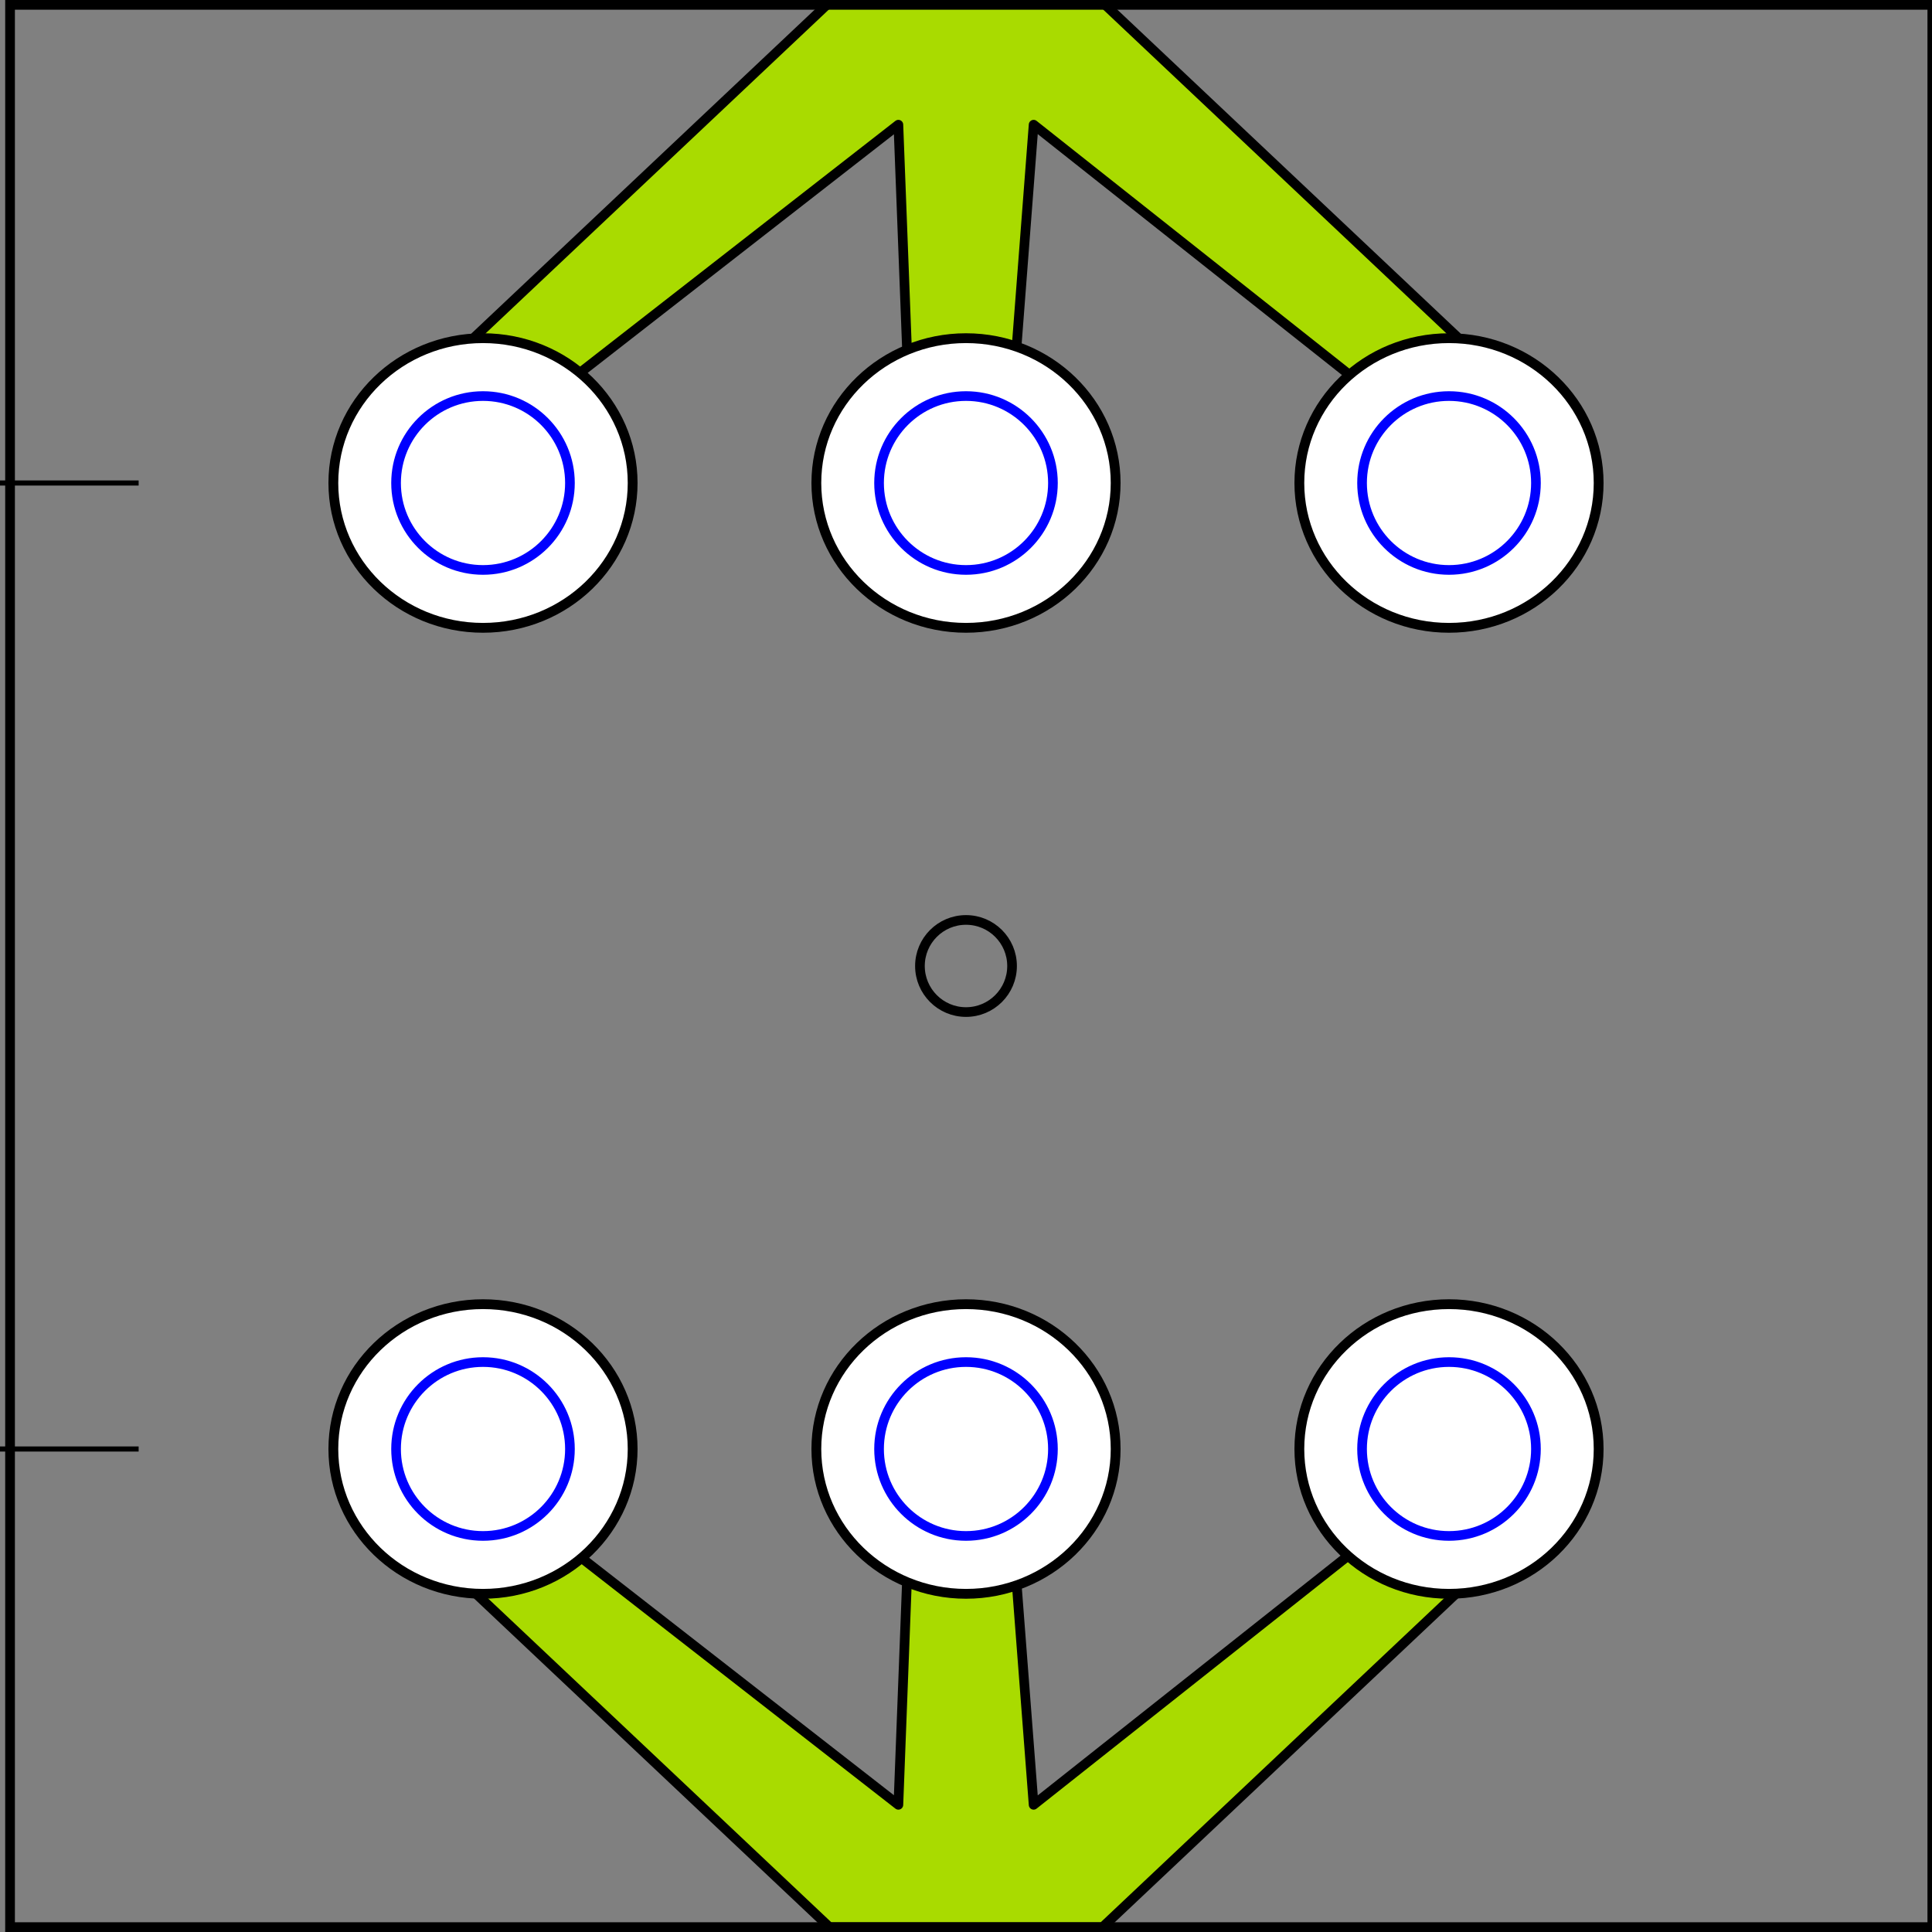 <?xml version="1.0" encoding="UTF-8" standalone="no"?>
<!-- Created with Inkscape (http://www.inkscape.org/) -->

<svg
   xmlns:dc="http://purl.org/dc/elements/1.1/"
   xmlns:cc="http://creativecommons.org/ns#"
   xmlns:rdf="http://www.w3.org/1999/02/22-rdf-syntax-ns#"
   xmlns:svg="http://www.w3.org/2000/svg"
   xmlns="http://www.w3.org/2000/svg"
   xmlns:xlink="http://www.w3.org/1999/xlink"
   xmlns:sodipodi="http://sodipodi.sourceforge.net/DTD/sodipodi-0.dtd"
   xmlns:inkscape="http://www.inkscape.org/namespaces/inkscape"
   width="100mm"
   height="100mm"
   viewBox="0 0 100 100"
   version="1.1"
   id="svg6360"
   inkscape:version="0.92.4 (5da689c313, 2019-01-14)"
   sodipodi:docname="Grid.svg">
  <rect x="0" y="0" width="100" height="100" fill="#808080" stroke="none"/>
  <defs
     id="defs6354" />
  <sodipodi:namedview
     id="base"
     pagecolor="#ffffff"
     bordercolor="#666666"
     borderopacity="1.0"
     inkscape:pageopacity="0.0"
     inkscape:pageshadow="2"
     inkscape:zoom="0.39756343"
     inkscape:cx="665.4607"
     inkscape:cy="-518.6293"
     inkscape:document-units="mm"
     inkscape:current-layer="layer1"
     showgrid="false"
     inkscape:measure-start="189.278,276.685"
     inkscape:measure-end="192.736,376.041"
     showguides="true"
     inkscape:guide-bbox="true"
     inkscape:snap-bbox="false"
     inkscape:snap-others="true"
     inkscape:snap-nodes="true"
     inkscape:snap-global="true"
     inkscape:window-width="1920"
     inkscape:window-height="1018"
     inkscape:window-x="-8"
     inkscape:window-y="-8"
     inkscape:window-maximized="1">
    <sodipodi:guide
       position="0,75"
       orientation="0,1"
       id="guide826"
       inkscape:locked="true"
       inkscape:label=""
       inkscape:color="rgb(0,0,255)" />
    <sodipodi:guide
       position="75,106"
       orientation="1,0"
       id="guide828"
       inkscape:locked="true"
       inkscape:label=""
       inkscape:color="rgb(0,0,255)" />
    <inkscape:grid
       type="xygrid"
       id="grid830" />
    <sodipodi:guide
       position="0,25"
       orientation="0,1"
       id="guide878"
       inkscape:locked="true"
       inkscape:label=""
       inkscape:color="rgb(0,0,255)" />
    <sodipodi:guide
       position="4.353,121.059"
       orientation="0,1"
       id="guide939"
       inkscape:locked="false" />
    <sodipodi:guide
       position="25,102"
       orientation="1,0"
       id="guide941"
       inkscape:locked="true"
       inkscape:label=""
       inkscape:color="rgb(0,0,255)" />
  </sodipodi:namedview>
  <g
     inkscape:label="Capa 1"
     inkscape:groupmode="layer"
     id="layer1"
     transform="translate(0,-197)"
     style="display:inline">
    <g
       id="g971"
       inkscape:tile-cx="-19.701513"
       inkscape:tile-cy="4.7347717"
       inkscape:tile-w="16"
       inkscape:tile-h="15.5"
       inkscape:tile-x0="-27.701513"
       inkscape:tile-y0="-3.0152282">
      <ellipse
         ry="7.496"
         rx="7.746"
         style="opacity:1;fill:#ffffff;fill-opacity:1;stroke:#000000;stroke-width:0.508;stroke-miterlimit:4;stroke-dasharray:none;stroke-dashoffset:0"
         id="circle822"
         cx="-19.702"
         cy="201.735"
         inkscape:tile-cx="89.38403"
         inkscape:tile-cy="170.00909"
         inkscape:tile-w="8.9999997"
         inkscape:tile-h="8.9999997"
         inkscape:tile-x0="84.88403"
         inkscape:tile-y0="165.50909" />
      <circle
         inkscape:tile-y0="165.50909"
         inkscape:tile-x0="84.88403"
         inkscape:tile-h="8.9999997"
         inkscape:tile-w="8.9999997"
         inkscape:tile-cy="170.00909"
         inkscape:tile-cx="89.38403"
         cy="201.735"
         cx="-19.702"
         id="path101675"
         style="opacity:1;fill:#ffffff;fill-opacity:1;stroke:#0000ff;stroke-width:0.5;stroke-miterlimit:4;stroke-dasharray:none"
         r="4.5" />
    </g>
    <circle
       r="4.5"
       inkscape:tile-y0="165.50909"
       inkscape:tile-x0="84.88403"
       inkscape:tile-h="8.9999997"
       inkscape:tile-w="8.9999997"
       inkscape:tile-cy="170.00909"
       inkscape:tile-cx="89.38403"
       cy="230.449"
       cx="-19.133"
       id="path101675-3"
       style="display:inline;opacity:1;fill-opacity:1;stroke:#0000ff;stroke-width:1" />
    <path
       id="path10554"
       d="m -33.005,222.597 c 0,1.325 -0.812,2.069 -1.04,2.955 h 3.179 c 1.044,0 1.856,0.867 1.861,1.816 0.003,0.561 -0.236,1.164 -0.607,1.537 l -0.004,0.004 c 0.307,0.729 0.257,1.751 -0.291,2.483 0.271,0.809 -0.002,1.803 -0.512,2.336 0.134,0.55 0.07,1.018 -0.192,1.395 -0.638,0.916 -2.219,0.929 -3.555,0.929 l -0.089,-3e-5 c -1.509,-4.5e-4 -2.744,-0.55 -3.736,-0.991 -0.499,-0.222 -1.151,-0.496 -1.645,-0.506 -0.204,-0.004 -0.368,-0.171 -0.368,-0.375 v -6.681 c 0,-0.1 0.04,-0.196 0.111,-0.266 1.238,-1.223 1.77,-2.518 2.785,-3.535 0.463,-0.464 0.631,-1.164 0.794,-1.841 0.139,-0.578 0.43,-1.806 1.06,-1.806 0.75,0 2.25,0.25 2.25,2.545 z"
       inkscape:connector-curvature="0"
       style="fill:currentColor;stroke-width:0.265"
       sodipodi:nodetypes="ccsccccccccccsscccscc" />
    <path
       style="opacity:1;fill:#a9db00;fill-opacity:1;stroke:#000000;stroke-width:0.5;stroke-linecap:round;stroke-linejoin:round;stroke-miterlimit:4;stroke-dasharray:none;stroke-dashoffset:0;stroke-opacity:1"
       d="m 42.934,197.121 -21.334,20.126 h 7.196 l 17.704,-13.793 0.529,13.793 h 5.413 l 1.058,-13.793 17.418,13.793 h 7.482 L 57.067,197.121 Z"
       id="rect10565"
       inkscape:connector-curvature="0"
       sodipodi:nodetypes="ccccccccccc" />
    <path
       style="fill:none;stroke:#000000;stroke-width:0.265px;stroke-linecap:butt;stroke-linejoin:miter;stroke-opacity:1"
       d="M 0,222 H 7.176"
       id="path832"
       inkscape:connector-curvature="0"
       sodipodi:nodetypes="cc" />
    <circle
       style="fill:none;stroke:#000000;stroke-width:0.5;stroke-miterlimit:4;stroke-dasharray:none;stroke-opacity:1"
       id="path834"
       cx="50"
       cy="247"
       r="2.384" />
    <path
       style="opacity:1;fill:#a9db00;fill-opacity:1;stroke:#000000;stroke-width:0.5;stroke-linecap:round;stroke-linejoin:round;stroke-miterlimit:4;stroke-dasharray:none;stroke-dashoffset:0;stroke-opacity:1"
       d="M 42.934,296.75 21.6,276.624 h 7.196 l 17.704,13.793 0.529,-13.793 h 5.413 l 1.058,13.793 17.418,-13.793 h 7.482 L 57.067,296.75 Z"
       id="rect10565-3"
       inkscape:connector-curvature="0"
       sodipodi:nodetypes="ccccccccccc" />
    <path
       style="fill:none;stroke:#000000;stroke-width:0.265px;stroke-linecap:butt;stroke-linejoin:miter;stroke-opacity:1"
       d="M 0,272 H 7.176"
       id="path832-2"
       inkscape:connector-curvature="0"
       sodipodi:nodetypes="cc" />
    <path
       style="fill:none;stroke:#000000;stroke-width:0.503;stroke-miterlimit:4;stroke-dasharray:none;stroke-opacity:1"
       d="M 0.52,197.251 H 100.017 v 99.497 H 0.52 Z"
       id="rect906"
       inkscape:connector-curvature="0" />
    <use
       x="0"
       y="0"
       inkscape:tiled-clone-of="#g971"
       xlink:href="#g971"
       id="use973"
       transform="translate(44.702,20.265)"
       width="100%"
       height="100%" />
    <use
       x="0"
       y="0"
       inkscape:tiled-clone-of="#g971"
       xlink:href="#g971"
       transform="translate(44.702,70.265)"
       id="use975"
       width="100%"
       height="100%" />
    <use
       x="0"
       y="0"
       inkscape:tiled-clone-of="#g971"
       xlink:href="#g971"
       transform="translate(69.702,20.265)"
       id="use977"
       width="100%"
       height="100%" />
    <use
       x="0"
       y="0"
       inkscape:tiled-clone-of="#g971"
       xlink:href="#g971"
       transform="translate(69.702,70.265)"
       id="use979"
       width="100%"
       height="100%" />
    <use
       x="0"
       y="0"
       inkscape:tiled-clone-of="#g971"
       xlink:href="#g971"
       transform="translate(94.702,20.265)"
       id="use981"
       width="100%"
       height="100%" />
    <use
       x="0"
       y="0"
       inkscape:tiled-clone-of="#g971"
       xlink:href="#g971"
       transform="translate(94.702,70.265)"
       id="use983"
       width="100%"
       height="100%" />
    <path
       style="fill:none;stroke:#000000;stroke-width:0.265px;stroke-linecap:butt;stroke-linejoin:miter;stroke-opacity:1"
       d="m 25,195 v -5.176"
       id="path985"
       inkscape:connector-curvature="0" />
    <path
       style="fill:none;stroke:#000000;stroke-width:0.265px;stroke-linecap:butt;stroke-linejoin:miter;stroke-opacity:1"
       d="m 75,191 v -6.588"
       id="path987"
       inkscape:connector-curvature="0" />
    <circle
       style="display:inline;fill:none;stroke:#000000;stroke-width:0.5;stroke-miterlimit:4;stroke-dasharray:none;stroke-opacity:1"
       id="path834-6"
       cx="171.708"
       cy="247"
       r="2.384" />
    <rect
       style="fill:none;stroke:#000000;stroke-width:0.539;stroke-miterlimit:4;stroke-dasharray:none;stroke-dashoffset:0;stroke-opacity:1"
       id="rect1118"
       width="199.461"
       height="299.461"
       x="25"
       y="341.128" />
    <g
       id="g2894"
       transform="translate(4.307,4.593)">
      <g
         inkscape:tile-y0="-3.0152282"
         inkscape:tile-x0="-27.701513"
         inkscape:tile-h="15.5"
         inkscape:tile-w="16"
         inkscape:tile-cy="4.7347717"
         inkscape:tile-cx="-19.701513"
         id="g971-0"
         style="display:inline"
         transform="translate(60.125,152.78)">
        <ellipse
           inkscape:tile-y0="165.50909"
           inkscape:tile-x0="84.88403"
           inkscape:tile-h="8.9999997"
           inkscape:tile-w="8.9999997"
           inkscape:tile-cy="170.00909"
           inkscape:tile-cx="89.38403"
           cy="201.735"
           cx="-19.702"
           id="circle822-7"
           style="opacity:1;fill:#ffffff;fill-opacity:1;stroke:#000000;stroke-width:0.508;stroke-miterlimit:4;stroke-dasharray:none;stroke-dashoffset:0"
           rx="7.746"
           ry="7.496" />
        <circle
           r="4.5"
           style="opacity:1;fill:#ffffff;fill-opacity:1;stroke:#0000ff;stroke-width:0.5;stroke-miterlimit:4;stroke-dasharray:none"
           id="path101675-38"
           cx="-19.702"
           cy="201.735"
           inkscape:tile-cx="89.38403"
           inkscape:tile-cy="170.00909"
           inkscape:tile-w="8.9999997"
           inkscape:tile-h="8.9999997"
           inkscape:tile-x0="84.88403"
           inkscape:tile-y0="165.50909" />
      </g>
      <use
         id="use2297"
         xlink:href="#g971-0"
         inkscape:tiled-clone-of="#g971-0"
         y="0"
         x="0"
         width="100%"
         height="100%" />
      <use
         id="use2299"
         transform="translate(0,15.5)"
         xlink:href="#g971-0"
         inkscape:tiled-clone-of="#g971-0"
         y="0"
         x="0"
         width="100%"
         height="100%" />
      <use
         id="use2301"
         transform="translate(0,31)"
         xlink:href="#g971-0"
         inkscape:tiled-clone-of="#g971-0"
         y="0"
         x="0"
         width="100%"
         height="100%" />
      <use
         id="use2303"
         transform="translate(0,46.5)"
         xlink:href="#g971-0"
         inkscape:tiled-clone-of="#g971-0"
         y="0"
         x="0"
         width="100%"
         height="100%" />
      <use
         id="use2305"
         transform="translate(0,62)"
         xlink:href="#g971-0"
         inkscape:tiled-clone-of="#g971-0"
         y="0"
         x="0"
         width="100%"
         height="100%" />
      <use
         id="use2307"
         transform="translate(0,77.5)"
         xlink:href="#g971-0"
         inkscape:tiled-clone-of="#g971-0"
         y="0"
         x="0"
         width="100%"
         height="100%" />
      <use
         id="use2309"
         transform="translate(0,93)"
         xlink:href="#g971-0"
         inkscape:tiled-clone-of="#g971-0"
         y="0"
         x="0"
         width="100%"
         height="100%" />
      <use
         id="use2311"
         transform="translate(0,108.5)"
         xlink:href="#g971-0"
         inkscape:tiled-clone-of="#g971-0"
         y="0"
         x="0"
         width="100%"
         height="100%" />
      <use
         id="use2313"
         transform="translate(0,124)"
         xlink:href="#g971-0"
         inkscape:tiled-clone-of="#g971-0"
         y="0"
         x="0"
         width="100%"
         height="100%" />
      <use
         id="use2315"
         transform="translate(0,139.5)"
         xlink:href="#g971-0"
         inkscape:tiled-clone-of="#g971-0"
         y="0"
         x="0"
         width="100%"
         height="100%" />
      <use
         id="use2317"
         transform="translate(0,155)"
         xlink:href="#g971-0"
         inkscape:tiled-clone-of="#g971-0"
         y="0"
         x="0"
         width="100%"
         height="100%" />
      <use
         id="use2319"
         transform="translate(0,170.5)"
         xlink:href="#g971-0"
         inkscape:tiled-clone-of="#g971-0"
         y="0"
         x="0"
         width="100%"
         height="100%" />
      <use
         id="use2321"
         transform="translate(0,186)"
         xlink:href="#g971-0"
         inkscape:tiled-clone-of="#g971-0"
         y="0"
         x="0"
         width="100%"
         height="100%" />
      <use
         id="use2323"
         transform="translate(0,201.5)"
         xlink:href="#g971-0"
         inkscape:tiled-clone-of="#g971-0"
         y="0"
         x="0"
         width="100%"
         height="100%" />
      <use
         id="use2325"
         transform="translate(0,217)"
         xlink:href="#g971-0"
         inkscape:tiled-clone-of="#g971-0"
         y="0"
         x="0"
         width="100%"
         height="100%" />
      <use
         id="use2327"
         transform="translate(0,232.5)"
         xlink:href="#g971-0"
         inkscape:tiled-clone-of="#g971-0"
         y="0"
         x="0"
         width="100%"
         height="100%" />
      <use
         id="use2329"
         transform="translate(0,248)"
         xlink:href="#g971-0"
         inkscape:tiled-clone-of="#g971-0"
         y="0"
         x="0"
         width="100%"
         height="100%" />
      <use
         id="use2331"
         transform="translate(0,263.5)"
         xlink:href="#g971-0"
         inkscape:tiled-clone-of="#g971-0"
         y="0"
         x="0"
         width="100%"
         height="100%" />
      <use
         id="use2333"
         transform="translate(16)"
         xlink:href="#g971-0"
         inkscape:tiled-clone-of="#g971-0"
         y="0"
         x="0"
         width="100%"
         height="100%" />
      <use
         id="use2335"
         transform="translate(16,15.5)"
         xlink:href="#g971-0"
         inkscape:tiled-clone-of="#g971-0"
         y="0"
         x="0"
         width="100%"
         height="100%" />
      <use
         id="use2337"
         transform="translate(16,31)"
         xlink:href="#g971-0"
         inkscape:tiled-clone-of="#g971-0"
         y="0"
         x="0"
         width="100%"
         height="100%" />
      <use
         id="use2339"
         transform="translate(16,46.5)"
         xlink:href="#g971-0"
         inkscape:tiled-clone-of="#g971-0"
         y="0"
         x="0"
         width="100%"
         height="100%" />
      <use
         id="use2341"
         transform="translate(16,62)"
         xlink:href="#g971-0"
         inkscape:tiled-clone-of="#g971-0"
         y="0"
         x="0"
         width="100%"
         height="100%" />
      <use
         id="use2343"
         transform="translate(16,77.5)"
         xlink:href="#g971-0"
         inkscape:tiled-clone-of="#g971-0"
         y="0"
         x="0"
         width="100%"
         height="100%" />
      <use
         id="use2345"
         transform="translate(16,93)"
         xlink:href="#g971-0"
         inkscape:tiled-clone-of="#g971-0"
         y="0"
         x="0"
         width="100%"
         height="100%" />
      <use
         id="use2347"
         transform="translate(16,108.5)"
         xlink:href="#g971-0"
         inkscape:tiled-clone-of="#g971-0"
         y="0"
         x="0"
         width="100%"
         height="100%" />
      <use
         id="use2349"
         transform="translate(16,124)"
         xlink:href="#g971-0"
         inkscape:tiled-clone-of="#g971-0"
         y="0"
         x="0"
         width="100%"
         height="100%" />
      <use
         id="use2351"
         transform="translate(16,139.5)"
         xlink:href="#g971-0"
         inkscape:tiled-clone-of="#g971-0"
         y="0"
         x="0"
         width="100%"
         height="100%" />
      <use
         id="use2353"
         transform="translate(16,155)"
         xlink:href="#g971-0"
         inkscape:tiled-clone-of="#g971-0"
         y="0"
         x="0"
         width="100%"
         height="100%" />
      <use
         id="use2355"
         transform="translate(16,170.5)"
         xlink:href="#g971-0"
         inkscape:tiled-clone-of="#g971-0"
         y="0"
         x="0"
         width="100%"
         height="100%" />
      <use
         id="use2357"
         transform="translate(16,186)"
         xlink:href="#g971-0"
         inkscape:tiled-clone-of="#g971-0"
         y="0"
         x="0"
         width="100%"
         height="100%" />
      <use
         id="use2359"
         transform="translate(16,201.5)"
         xlink:href="#g971-0"
         inkscape:tiled-clone-of="#g971-0"
         y="0"
         x="0"
         width="100%"
         height="100%" />
      <use
         id="use2361"
         transform="translate(16,217)"
         xlink:href="#g971-0"
         inkscape:tiled-clone-of="#g971-0"
         y="0"
         x="0"
         width="100%"
         height="100%" />
      <use
         id="use2363"
         transform="translate(16,232.5)"
         xlink:href="#g971-0"
         inkscape:tiled-clone-of="#g971-0"
         y="0"
         x="0"
         width="100%"
         height="100%" />
      <use
         id="use2365"
         transform="translate(16,248)"
         xlink:href="#g971-0"
         inkscape:tiled-clone-of="#g971-0"
         y="0"
         x="0"
         width="100%"
         height="100%" />
      <use
         id="use2367"
         transform="translate(16,263.5)"
         xlink:href="#g971-0"
         inkscape:tiled-clone-of="#g971-0"
         y="0"
         x="0"
         width="100%"
         height="100%" />
      <use
         id="use2369"
         transform="translate(32)"
         xlink:href="#g971-0"
         inkscape:tiled-clone-of="#g971-0"
         y="0"
         x="0"
         width="100%"
         height="100%" />
      <use
         id="use2371"
         transform="translate(32,15.5)"
         xlink:href="#g971-0"
         inkscape:tiled-clone-of="#g971-0"
         y="0"
         x="0"
         width="100%"
         height="100%" />
      <use
         id="use2373"
         transform="translate(32,31)"
         xlink:href="#g971-0"
         inkscape:tiled-clone-of="#g971-0"
         y="0"
         x="0"
         width="100%"
         height="100%" />
      <use
         id="use2375"
         transform="translate(32,46.5)"
         xlink:href="#g971-0"
         inkscape:tiled-clone-of="#g971-0"
         y="0"
         x="0"
         width="100%"
         height="100%" />
      <use
         id="use2377"
         transform="translate(32,62)"
         xlink:href="#g971-0"
         inkscape:tiled-clone-of="#g971-0"
         y="0"
         x="0"
         width="100%"
         height="100%" />
      <use
         id="use2379"
         transform="translate(32,77.5)"
         xlink:href="#g971-0"
         inkscape:tiled-clone-of="#g971-0"
         y="0"
         x="0"
         width="100%"
         height="100%" />
      <use
         id="use2381"
         transform="translate(32,93)"
         xlink:href="#g971-0"
         inkscape:tiled-clone-of="#g971-0"
         y="0"
         x="0"
         width="100%"
         height="100%" />
      <use
         id="use2383"
         transform="translate(32,108.5)"
         xlink:href="#g971-0"
         inkscape:tiled-clone-of="#g971-0"
         y="0"
         x="0"
         width="100%"
         height="100%" />
      <use
         id="use2385"
         transform="translate(32,124)"
         xlink:href="#g971-0"
         inkscape:tiled-clone-of="#g971-0"
         y="0"
         x="0"
         width="100%"
         height="100%" />
      <use
         id="use2387"
         transform="translate(32,139.5)"
         xlink:href="#g971-0"
         inkscape:tiled-clone-of="#g971-0"
         y="0"
         x="0"
         width="100%"
         height="100%" />
      <use
         id="use2389"
         transform="translate(32,155)"
         xlink:href="#g971-0"
         inkscape:tiled-clone-of="#g971-0"
         y="0"
         x="0"
         width="100%"
         height="100%" />
      <use
         id="use2391"
         transform="translate(32,170.5)"
         xlink:href="#g971-0"
         inkscape:tiled-clone-of="#g971-0"
         y="0"
         x="0"
         width="100%"
         height="100%" />
      <use
         id="use2393"
         transform="translate(32,186)"
         xlink:href="#g971-0"
         inkscape:tiled-clone-of="#g971-0"
         y="0"
         x="0"
         width="100%"
         height="100%" />
      <use
         id="use2395"
         transform="translate(32,201.5)"
         xlink:href="#g971-0"
         inkscape:tiled-clone-of="#g971-0"
         y="0"
         x="0"
         width="100%"
         height="100%" />
      <use
         id="use2397"
         transform="translate(32,217)"
         xlink:href="#g971-0"
         inkscape:tiled-clone-of="#g971-0"
         y="0"
         x="0"
         width="100%"
         height="100%" />
      <use
         id="use2399"
         transform="translate(32,232.5)"
         xlink:href="#g971-0"
         inkscape:tiled-clone-of="#g971-0"
         y="0"
         x="0"
         width="100%"
         height="100%" />
      <use
         id="use2401"
         transform="translate(32,248)"
         xlink:href="#g971-0"
         inkscape:tiled-clone-of="#g971-0"
         y="0"
         x="0"
         width="100%"
         height="100%" />
      <use
         id="use2403"
         transform="translate(32,263.5)"
         xlink:href="#g971-0"
         inkscape:tiled-clone-of="#g971-0"
         y="0"
         x="0"
         width="100%"
         height="100%" />
      <use
         id="use2405"
         transform="translate(48)"
         xlink:href="#g971-0"
         inkscape:tiled-clone-of="#g971-0"
         y="0"
         x="0"
         width="100%"
         height="100%" />
      <use
         id="use2407"
         transform="translate(48,15.5)"
         xlink:href="#g971-0"
         inkscape:tiled-clone-of="#g971-0"
         y="0"
         x="0"
         width="100%"
         height="100%" />
      <use
         id="use2409"
         transform="translate(48,31)"
         xlink:href="#g971-0"
         inkscape:tiled-clone-of="#g971-0"
         y="0"
         x="0"
         width="100%"
         height="100%" />
      <use
         id="use2411"
         transform="translate(48,46.5)"
         xlink:href="#g971-0"
         inkscape:tiled-clone-of="#g971-0"
         y="0"
         x="0"
         width="100%"
         height="100%" />
      <use
         id="use2413"
         transform="translate(48,62)"
         xlink:href="#g971-0"
         inkscape:tiled-clone-of="#g971-0"
         y="0"
         x="0"
         width="100%"
         height="100%" />
      <use
         id="use2415"
         transform="translate(48,77.5)"
         xlink:href="#g971-0"
         inkscape:tiled-clone-of="#g971-0"
         y="0"
         x="0"
         width="100%"
         height="100%" />
      <use
         id="use2417"
         transform="translate(48,93)"
         xlink:href="#g971-0"
         inkscape:tiled-clone-of="#g971-0"
         y="0"
         x="0"
         width="100%"
         height="100%" />
      <use
         id="use2419"
         transform="translate(48,108.5)"
         xlink:href="#g971-0"
         inkscape:tiled-clone-of="#g971-0"
         y="0"
         x="0"
         width="100%"
         height="100%" />
      <use
         id="use2421"
         transform="translate(48,124)"
         xlink:href="#g971-0"
         inkscape:tiled-clone-of="#g971-0"
         y="0"
         x="0"
         width="100%"
         height="100%" />
      <use
         id="use2423"
         transform="translate(48,139.5)"
         xlink:href="#g971-0"
         inkscape:tiled-clone-of="#g971-0"
         y="0"
         x="0"
         width="100%"
         height="100%" />
      <use
         id="use2425"
         transform="translate(48,155)"
         xlink:href="#g971-0"
         inkscape:tiled-clone-of="#g971-0"
         y="0"
         x="0"
         width="100%"
         height="100%" />
      <use
         id="use2427"
         transform="translate(48,170.5)"
         xlink:href="#g971-0"
         inkscape:tiled-clone-of="#g971-0"
         y="0"
         x="0"
         width="100%"
         height="100%" />
      <use
         id="use2429"
         transform="translate(48,186)"
         xlink:href="#g971-0"
         inkscape:tiled-clone-of="#g971-0"
         y="0"
         x="0"
         width="100%"
         height="100%" />
      <use
         id="use2431"
         transform="translate(48,201.5)"
         xlink:href="#g971-0"
         inkscape:tiled-clone-of="#g971-0"
         y="0"
         x="0"
         width="100%"
         height="100%" />
      <use
         id="use2433"
         transform="translate(48,217)"
         xlink:href="#g971-0"
         inkscape:tiled-clone-of="#g971-0"
         y="0"
         x="0"
         width="100%"
         height="100%" />
      <use
         id="use2435"
         transform="translate(48,232.5)"
         xlink:href="#g971-0"
         inkscape:tiled-clone-of="#g971-0"
         y="0"
         x="0"
         width="100%"
         height="100%" />
      <use
         id="use2437"
         transform="translate(48,248)"
         xlink:href="#g971-0"
         inkscape:tiled-clone-of="#g971-0"
         y="0"
         x="0"
         width="100%"
         height="100%" />
      <use
         id="use2439"
         transform="translate(48,263.5)"
         xlink:href="#g971-0"
         inkscape:tiled-clone-of="#g971-0"
         y="0"
         x="0"
         width="100%"
         height="100%" />
      <use
         id="use2441"
         transform="translate(64)"
         xlink:href="#g971-0"
         inkscape:tiled-clone-of="#g971-0"
         y="0"
         x="0"
         width="100%"
         height="100%" />
      <use
         id="use2443"
         transform="translate(64,15.5)"
         xlink:href="#g971-0"
         inkscape:tiled-clone-of="#g971-0"
         y="0"
         x="0"
         width="100%"
         height="100%" />
      <use
         id="use2445"
         transform="translate(64,31)"
         xlink:href="#g971-0"
         inkscape:tiled-clone-of="#g971-0"
         y="0"
         x="0"
         width="100%"
         height="100%" />
      <use
         id="use2447"
         transform="translate(64,46.5)"
         xlink:href="#g971-0"
         inkscape:tiled-clone-of="#g971-0"
         y="0"
         x="0"
         width="100%"
         height="100%" />
      <use
         id="use2449"
         transform="translate(64,62)"
         xlink:href="#g971-0"
         inkscape:tiled-clone-of="#g971-0"
         y="0"
         x="0"
         width="100%"
         height="100%" />
      <use
         id="use2451"
         transform="translate(64,77.5)"
         xlink:href="#g971-0"
         inkscape:tiled-clone-of="#g971-0"
         y="0"
         x="0"
         width="100%"
         height="100%" />
      <use
         id="use2453"
         transform="translate(64,93)"
         xlink:href="#g971-0"
         inkscape:tiled-clone-of="#g971-0"
         y="0"
         x="0"
         width="100%"
         height="100%" />
      <use
         id="use2455"
         transform="translate(64,108.5)"
         xlink:href="#g971-0"
         inkscape:tiled-clone-of="#g971-0"
         y="0"
         x="0"
         width="100%"
         height="100%" />
      <use
         id="use2457"
         transform="translate(64,124)"
         xlink:href="#g971-0"
         inkscape:tiled-clone-of="#g971-0"
         y="0"
         x="0"
         width="100%"
         height="100%" />
      <use
         id="use2459"
         transform="translate(64,139.5)"
         xlink:href="#g971-0"
         inkscape:tiled-clone-of="#g971-0"
         y="0"
         x="0"
         width="100%"
         height="100%" />
      <use
         id="use2461"
         transform="translate(64,155)"
         xlink:href="#g971-0"
         inkscape:tiled-clone-of="#g971-0"
         y="0"
         x="0"
         width="100%"
         height="100%" />
      <use
         id="use2463"
         transform="translate(64,170.5)"
         xlink:href="#g971-0"
         inkscape:tiled-clone-of="#g971-0"
         y="0"
         x="0"
         width="100%"
         height="100%" />
      <use
         id="use2465"
         transform="translate(64,186)"
         xlink:href="#g971-0"
         inkscape:tiled-clone-of="#g971-0"
         y="0"
         x="0"
         width="100%"
         height="100%" />
      <use
         id="use2467"
         transform="translate(64,201.5)"
         xlink:href="#g971-0"
         inkscape:tiled-clone-of="#g971-0"
         y="0"
         x="0"
         width="100%"
         height="100%" />
      <use
         id="use2469"
         transform="translate(64,217)"
         xlink:href="#g971-0"
         inkscape:tiled-clone-of="#g971-0"
         y="0"
         x="0"
         width="100%"
         height="100%" />
      <use
         id="use2471"
         transform="translate(64,232.5)"
         xlink:href="#g971-0"
         inkscape:tiled-clone-of="#g971-0"
         y="0"
         x="0"
         width="100%"
         height="100%" />
      <use
         id="use2473"
         transform="translate(64,248)"
         xlink:href="#g971-0"
         inkscape:tiled-clone-of="#g971-0"
         y="0"
         x="0"
         width="100%"
         height="100%" />
      <use
         id="use2475"
         transform="translate(64,263.5)"
         xlink:href="#g971-0"
         inkscape:tiled-clone-of="#g971-0"
         y="0"
         x="0"
         width="100%"
         height="100%" />
      <use
         id="use2477"
         transform="translate(80)"
         xlink:href="#g971-0"
         inkscape:tiled-clone-of="#g971-0"
         y="0"
         x="0"
         width="100%"
         height="100%" />
      <use
         id="use2479"
         transform="translate(80,15.5)"
         xlink:href="#g971-0"
         inkscape:tiled-clone-of="#g971-0"
         y="0"
         x="0"
         width="100%"
         height="100%" />
      <use
         id="use2481"
         transform="translate(80,31)"
         xlink:href="#g971-0"
         inkscape:tiled-clone-of="#g971-0"
         y="0"
         x="0"
         width="100%"
         height="100%" />
      <use
         id="use2483"
         transform="translate(80,46.5)"
         xlink:href="#g971-0"
         inkscape:tiled-clone-of="#g971-0"
         y="0"
         x="0"
         width="100%"
         height="100%" />
      <use
         id="use2485"
         transform="translate(80,62)"
         xlink:href="#g971-0"
         inkscape:tiled-clone-of="#g971-0"
         y="0"
         x="0"
         width="100%"
         height="100%" />
      <use
         id="use2487"
         transform="translate(80,77.5)"
         xlink:href="#g971-0"
         inkscape:tiled-clone-of="#g971-0"
         y="0"
         x="0"
         width="100%"
         height="100%" />
      <use
         id="use2489"
         transform="translate(80,93)"
         xlink:href="#g971-0"
         inkscape:tiled-clone-of="#g971-0"
         y="0"
         x="0"
         width="100%"
         height="100%" />
      <use
         id="use2491"
         transform="translate(80,108.5)"
         xlink:href="#g971-0"
         inkscape:tiled-clone-of="#g971-0"
         y="0"
         x="0"
         width="100%"
         height="100%" />
      <use
         id="use2493"
         transform="translate(80,124)"
         xlink:href="#g971-0"
         inkscape:tiled-clone-of="#g971-0"
         y="0"
         x="0"
         width="100%"
         height="100%" />
      <use
         id="use2495"
         transform="translate(80,139.5)"
         xlink:href="#g971-0"
         inkscape:tiled-clone-of="#g971-0"
         y="0"
         x="0"
         width="100%"
         height="100%" />
      <use
         id="use2497"
         transform="translate(80,155)"
         xlink:href="#g971-0"
         inkscape:tiled-clone-of="#g971-0"
         y="0"
         x="0"
         width="100%"
         height="100%" />
      <use
         id="use2499"
         transform="translate(80,170.5)"
         xlink:href="#g971-0"
         inkscape:tiled-clone-of="#g971-0"
         y="0"
         x="0"
         width="100%"
         height="100%" />
      <use
         id="use2501"
         transform="translate(80,186)"
         xlink:href="#g971-0"
         inkscape:tiled-clone-of="#g971-0"
         y="0"
         x="0"
         width="100%"
         height="100%" />
      <use
         id="use2503"
         transform="translate(80,201.5)"
         xlink:href="#g971-0"
         inkscape:tiled-clone-of="#g971-0"
         y="0"
         x="0"
         width="100%"
         height="100%" />
      <use
         id="use2505"
         transform="translate(80,217)"
         xlink:href="#g971-0"
         inkscape:tiled-clone-of="#g971-0"
         y="0"
         x="0"
         width="100%"
         height="100%" />
      <use
         id="use2507"
         transform="translate(80,232.5)"
         xlink:href="#g971-0"
         inkscape:tiled-clone-of="#g971-0"
         y="0"
         x="0"
         width="100%"
         height="100%" />
      <use
         id="use2509"
         transform="translate(80,248)"
         xlink:href="#g971-0"
         inkscape:tiled-clone-of="#g971-0"
         y="0"
         x="0"
         width="100%"
         height="100%" />
      <use
         id="use2511"
         transform="translate(80,263.5)"
         xlink:href="#g971-0"
         inkscape:tiled-clone-of="#g971-0"
         y="0"
         x="0"
         width="100%"
         height="100%" />
      <use
         id="use2513"
         transform="translate(96)"
         xlink:href="#g971-0"
         inkscape:tiled-clone-of="#g971-0"
         y="0"
         x="0"
         width="100%"
         height="100%" />
      <use
         id="use2515"
         transform="translate(96,15.5)"
         xlink:href="#g971-0"
         inkscape:tiled-clone-of="#g971-0"
         y="0"
         x="0"
         width="100%"
         height="100%" />
      <use
         id="use2517"
         transform="translate(96,31)"
         xlink:href="#g971-0"
         inkscape:tiled-clone-of="#g971-0"
         y="0"
         x="0"
         width="100%"
         height="100%" />
      <use
         id="use2519"
         transform="translate(96,46.5)"
         xlink:href="#g971-0"
         inkscape:tiled-clone-of="#g971-0"
         y="0"
         x="0"
         width="100%"
         height="100%" />
      <use
         id="use2521"
         transform="translate(96,62)"
         xlink:href="#g971-0"
         inkscape:tiled-clone-of="#g971-0"
         y="0"
         x="0"
         width="100%"
         height="100%" />
      <use
         id="use2523"
         transform="translate(96,77.5)"
         xlink:href="#g971-0"
         inkscape:tiled-clone-of="#g971-0"
         y="0"
         x="0"
         width="100%"
         height="100%" />
      <use
         id="use2525"
         transform="translate(96,93)"
         xlink:href="#g971-0"
         inkscape:tiled-clone-of="#g971-0"
         y="0"
         x="0"
         width="100%"
         height="100%" />
      <use
         id="use2527"
         transform="translate(96,108.5)"
         xlink:href="#g971-0"
         inkscape:tiled-clone-of="#g971-0"
         y="0"
         x="0"
         width="100%"
         height="100%" />
      <use
         id="use2529"
         transform="translate(96,124)"
         xlink:href="#g971-0"
         inkscape:tiled-clone-of="#g971-0"
         y="0"
         x="0"
         width="100%"
         height="100%" />
      <use
         id="use2531"
         transform="translate(96,139.5)"
         xlink:href="#g971-0"
         inkscape:tiled-clone-of="#g971-0"
         y="0"
         x="0"
         width="100%"
         height="100%" />
      <use
         id="use2533"
         transform="translate(96,155)"
         xlink:href="#g971-0"
         inkscape:tiled-clone-of="#g971-0"
         y="0"
         x="0"
         width="100%"
         height="100%" />
      <use
         id="use2535"
         transform="translate(96,170.5)"
         xlink:href="#g971-0"
         inkscape:tiled-clone-of="#g971-0"
         y="0"
         x="0"
         width="100%"
         height="100%" />
      <use
         id="use2537"
         transform="translate(96,186)"
         xlink:href="#g971-0"
         inkscape:tiled-clone-of="#g971-0"
         y="0"
         x="0"
         width="100%"
         height="100%" />
      <use
         id="use2539"
         transform="translate(96,201.5)"
         xlink:href="#g971-0"
         inkscape:tiled-clone-of="#g971-0"
         y="0"
         x="0"
         width="100%"
         height="100%" />
      <use
         id="use2541"
         transform="translate(96,217)"
         xlink:href="#g971-0"
         inkscape:tiled-clone-of="#g971-0"
         y="0"
         x="0"
         width="100%"
         height="100%" />
      <use
         id="use2543"
         transform="translate(96,232.5)"
         xlink:href="#g971-0"
         inkscape:tiled-clone-of="#g971-0"
         y="0"
         x="0"
         width="100%"
         height="100%" />
      <use
         id="use2545"
         transform="translate(96,248)"
         xlink:href="#g971-0"
         inkscape:tiled-clone-of="#g971-0"
         y="0"
         x="0"
         width="100%"
         height="100%" />
      <use
         id="use2547"
         transform="translate(96,263.5)"
         xlink:href="#g971-0"
         inkscape:tiled-clone-of="#g971-0"
         y="0"
         x="0"
         width="100%"
         height="100%" />
      <use
         id="use2549"
         transform="translate(112)"
         xlink:href="#g971-0"
         inkscape:tiled-clone-of="#g971-0"
         y="0"
         x="0"
         width="100%"
         height="100%" />
      <use
         id="use2551"
         transform="translate(112,15.5)"
         xlink:href="#g971-0"
         inkscape:tiled-clone-of="#g971-0"
         y="0"
         x="0"
         width="100%"
         height="100%" />
      <use
         id="use2553"
         transform="translate(112,31)"
         xlink:href="#g971-0"
         inkscape:tiled-clone-of="#g971-0"
         y="0"
         x="0"
         width="100%"
         height="100%" />
      <use
         id="use2555"
         transform="translate(112,46.5)"
         xlink:href="#g971-0"
         inkscape:tiled-clone-of="#g971-0"
         y="0"
         x="0"
         width="100%"
         height="100%" />
      <use
         id="use2557"
         transform="translate(112,62)"
         xlink:href="#g971-0"
         inkscape:tiled-clone-of="#g971-0"
         y="0"
         x="0"
         width="100%"
         height="100%" />
      <use
         id="use2559"
         transform="translate(112,77.5)"
         xlink:href="#g971-0"
         inkscape:tiled-clone-of="#g971-0"
         y="0"
         x="0"
         width="100%"
         height="100%" />
      <use
         id="use2561"
         transform="translate(112,93)"
         xlink:href="#g971-0"
         inkscape:tiled-clone-of="#g971-0"
         y="0"
         x="0"
         width="100%"
         height="100%" />
      <use
         id="use2563"
         transform="translate(112,108.5)"
         xlink:href="#g971-0"
         inkscape:tiled-clone-of="#g971-0"
         y="0"
         x="0"
         width="100%"
         height="100%" />
      <use
         id="use2565"
         transform="translate(112,124)"
         xlink:href="#g971-0"
         inkscape:tiled-clone-of="#g971-0"
         y="0"
         x="0"
         width="100%"
         height="100%" />
      <use
         id="use2567"
         transform="translate(112,139.5)"
         xlink:href="#g971-0"
         inkscape:tiled-clone-of="#g971-0"
         y="0"
         x="0"
         width="100%"
         height="100%" />
      <use
         id="use2569"
         transform="translate(112,155)"
         xlink:href="#g971-0"
         inkscape:tiled-clone-of="#g971-0"
         y="0"
         x="0"
         width="100%"
         height="100%" />
      <use
         id="use2571"
         transform="translate(112,170.5)"
         xlink:href="#g971-0"
         inkscape:tiled-clone-of="#g971-0"
         y="0"
         x="0"
         width="100%"
         height="100%" />
      <use
         id="use2573"
         transform="translate(112,186)"
         xlink:href="#g971-0"
         inkscape:tiled-clone-of="#g971-0"
         y="0"
         x="0"
         width="100%"
         height="100%" />
      <use
         id="use2575"
         transform="translate(112,201.5)"
         xlink:href="#g971-0"
         inkscape:tiled-clone-of="#g971-0"
         y="0"
         x="0"
         width="100%"
         height="100%" />
      <use
         id="use2577"
         transform="translate(112,217)"
         xlink:href="#g971-0"
         inkscape:tiled-clone-of="#g971-0"
         y="0"
         x="0"
         width="100%"
         height="100%" />
      <use
         id="use2579"
         transform="translate(112,232.5)"
         xlink:href="#g971-0"
         inkscape:tiled-clone-of="#g971-0"
         y="0"
         x="0"
         width="100%"
         height="100%" />
      <use
         id="use2581"
         transform="translate(112,248)"
         xlink:href="#g971-0"
         inkscape:tiled-clone-of="#g971-0"
         y="0"
         x="0"
         width="100%"
         height="100%" />
      <use
         id="use2583"
         transform="translate(112,263.5)"
         xlink:href="#g971-0"
         inkscape:tiled-clone-of="#g971-0"
         y="0"
         x="0"
         width="100%"
         height="100%" />
      <use
         id="use2585"
         transform="translate(128)"
         xlink:href="#g971-0"
         inkscape:tiled-clone-of="#g971-0"
         y="0"
         x="0"
         width="100%"
         height="100%" />
      <use
         id="use2587"
         transform="translate(128,15.5)"
         xlink:href="#g971-0"
         inkscape:tiled-clone-of="#g971-0"
         y="0"
         x="0"
         width="100%"
         height="100%" />
      <use
         id="use2589"
         transform="translate(128,31)"
         xlink:href="#g971-0"
         inkscape:tiled-clone-of="#g971-0"
         y="0"
         x="0"
         width="100%"
         height="100%" />
      <use
         id="use2591"
         transform="translate(128,46.5)"
         xlink:href="#g971-0"
         inkscape:tiled-clone-of="#g971-0"
         y="0"
         x="0"
         width="100%"
         height="100%" />
      <use
         id="use2593"
         transform="translate(128,62)"
         xlink:href="#g971-0"
         inkscape:tiled-clone-of="#g971-0"
         y="0"
         x="0"
         width="100%"
         height="100%" />
      <use
         id="use2595"
         transform="translate(128,77.5)"
         xlink:href="#g971-0"
         inkscape:tiled-clone-of="#g971-0"
         y="0"
         x="0"
         width="100%"
         height="100%" />
      <use
         id="use2597"
         transform="translate(128,93)"
         xlink:href="#g971-0"
         inkscape:tiled-clone-of="#g971-0"
         y="0"
         x="0"
         width="100%"
         height="100%" />
      <use
         id="use2599"
         transform="translate(128,108.5)"
         xlink:href="#g971-0"
         inkscape:tiled-clone-of="#g971-0"
         y="0"
         x="0"
         width="100%"
         height="100%" />
      <use
         id="use2601"
         transform="translate(128,124)"
         xlink:href="#g971-0"
         inkscape:tiled-clone-of="#g971-0"
         y="0"
         x="0"
         width="100%"
         height="100%" />
      <use
         id="use2603"
         transform="translate(128,139.5)"
         xlink:href="#g971-0"
         inkscape:tiled-clone-of="#g971-0"
         y="0"
         x="0"
         width="100%"
         height="100%" />
      <use
         id="use2605"
         transform="translate(128,155)"
         xlink:href="#g971-0"
         inkscape:tiled-clone-of="#g971-0"
         y="0"
         x="0"
         width="100%"
         height="100%" />
      <use
         id="use2607"
         transform="translate(128,170.5)"
         xlink:href="#g971-0"
         inkscape:tiled-clone-of="#g971-0"
         y="0"
         x="0"
         width="100%"
         height="100%" />
      <use
         id="use2609"
         transform="translate(128,186)"
         xlink:href="#g971-0"
         inkscape:tiled-clone-of="#g971-0"
         y="0"
         x="0"
         width="100%"
         height="100%" />
      <use
         id="use2611"
         transform="translate(128,201.5)"
         xlink:href="#g971-0"
         inkscape:tiled-clone-of="#g971-0"
         y="0"
         x="0"
         width="100%"
         height="100%" />
      <use
         id="use2613"
         transform="translate(128,217)"
         xlink:href="#g971-0"
         inkscape:tiled-clone-of="#g971-0"
         y="0"
         x="0"
         width="100%"
         height="100%" />
      <use
         id="use2615"
         transform="translate(128,232.5)"
         xlink:href="#g971-0"
         inkscape:tiled-clone-of="#g971-0"
         y="0"
         x="0"
         width="100%"
         height="100%" />
      <use
         id="use2617"
         transform="translate(128,248)"
         xlink:href="#g971-0"
         inkscape:tiled-clone-of="#g971-0"
         y="0"
         x="0"
         width="100%"
         height="100%" />
      <use
         id="use2619"
         transform="translate(128,263.5)"
         xlink:href="#g971-0"
         inkscape:tiled-clone-of="#g971-0"
         y="0"
         x="0"
         width="100%"
         height="100%" />
      <use
         id="use2621"
         transform="translate(144)"
         xlink:href="#g971-0"
         inkscape:tiled-clone-of="#g971-0"
         y="0"
         x="0"
         width="100%"
         height="100%" />
      <use
         id="use2623"
         transform="translate(144,15.5)"
         xlink:href="#g971-0"
         inkscape:tiled-clone-of="#g971-0"
         y="0"
         x="0"
         width="100%"
         height="100%" />
      <use
         id="use2625"
         transform="translate(144,31)"
         xlink:href="#g971-0"
         inkscape:tiled-clone-of="#g971-0"
         y="0"
         x="0"
         width="100%"
         height="100%" />
      <use
         id="use2627"
         transform="translate(144,46.5)"
         xlink:href="#g971-0"
         inkscape:tiled-clone-of="#g971-0"
         y="0"
         x="0"
         width="100%"
         height="100%" />
      <use
         id="use2629"
         transform="translate(144,62)"
         xlink:href="#g971-0"
         inkscape:tiled-clone-of="#g971-0"
         y="0"
         x="0"
         width="100%"
         height="100%" />
      <use
         id="use2631"
         transform="translate(144,77.5)"
         xlink:href="#g971-0"
         inkscape:tiled-clone-of="#g971-0"
         y="0"
         x="0"
         width="100%"
         height="100%" />
      <use
         id="use2633"
         transform="translate(144,93)"
         xlink:href="#g971-0"
         inkscape:tiled-clone-of="#g971-0"
         y="0"
         x="0"
         width="100%"
         height="100%" />
      <use
         id="use2635"
         transform="translate(144,108.5)"
         xlink:href="#g971-0"
         inkscape:tiled-clone-of="#g971-0"
         y="0"
         x="0"
         width="100%"
         height="100%" />
      <use
         id="use2637"
         transform="translate(144,124)"
         xlink:href="#g971-0"
         inkscape:tiled-clone-of="#g971-0"
         y="0"
         x="0"
         width="100%"
         height="100%" />
      <use
         id="use2639"
         transform="translate(144,139.5)"
         xlink:href="#g971-0"
         inkscape:tiled-clone-of="#g971-0"
         y="0"
         x="0"
         width="100%"
         height="100%" />
      <use
         id="use2641"
         transform="translate(144,155)"
         xlink:href="#g971-0"
         inkscape:tiled-clone-of="#g971-0"
         y="0"
         x="0"
         width="100%"
         height="100%" />
      <use
         id="use2643"
         transform="translate(144,170.5)"
         xlink:href="#g971-0"
         inkscape:tiled-clone-of="#g971-0"
         y="0"
         x="0"
         width="100%"
         height="100%" />
      <use
         id="use2645"
         transform="translate(144,186)"
         xlink:href="#g971-0"
         inkscape:tiled-clone-of="#g971-0"
         y="0"
         x="0"
         width="100%"
         height="100%" />
      <use
         id="use2647"
         transform="translate(144,201.5)"
         xlink:href="#g971-0"
         inkscape:tiled-clone-of="#g971-0"
         y="0"
         x="0"
         width="100%"
         height="100%" />
      <use
         id="use2649"
         transform="translate(144,217)"
         xlink:href="#g971-0"
         inkscape:tiled-clone-of="#g971-0"
         y="0"
         x="0"
         width="100%"
         height="100%" />
      <use
         id="use2651"
         transform="translate(144,232.5)"
         xlink:href="#g971-0"
         inkscape:tiled-clone-of="#g971-0"
         y="0"
         x="0"
         width="100%"
         height="100%" />
      <use
         id="use2653"
         transform="translate(144,248)"
         xlink:href="#g971-0"
         inkscape:tiled-clone-of="#g971-0"
         y="0"
         x="0"
         width="100%"
         height="100%" />
      <use
         id="use2655"
         transform="translate(144,263.5)"
         xlink:href="#g971-0"
         inkscape:tiled-clone-of="#g971-0"
         y="0"
         x="0"
         width="100%"
         height="100%" />
      <use
         id="use2657"
         transform="translate(160)"
         xlink:href="#g971-0"
         inkscape:tiled-clone-of="#g971-0"
         y="0"
         x="0"
         width="100%"
         height="100%" />
      <use
         id="use2659"
         transform="translate(160,15.5)"
         xlink:href="#g971-0"
         inkscape:tiled-clone-of="#g971-0"
         y="0"
         x="0"
         width="100%"
         height="100%" />
      <use
         id="use2661"
         transform="translate(160,31)"
         xlink:href="#g971-0"
         inkscape:tiled-clone-of="#g971-0"
         y="0"
         x="0"
         width="100%"
         height="100%" />
      <use
         id="use2663"
         transform="translate(160,46.5)"
         xlink:href="#g971-0"
         inkscape:tiled-clone-of="#g971-0"
         y="0"
         x="0"
         width="100%"
         height="100%" />
      <use
         id="use2665"
         transform="translate(160,62)"
         xlink:href="#g971-0"
         inkscape:tiled-clone-of="#g971-0"
         y="0"
         x="0"
         width="100%"
         height="100%" />
      <use
         id="use2667"
         transform="translate(160,77.5)"
         xlink:href="#g971-0"
         inkscape:tiled-clone-of="#g971-0"
         y="0"
         x="0"
         width="100%"
         height="100%" />
      <use
         id="use2669"
         transform="translate(160,93)"
         xlink:href="#g971-0"
         inkscape:tiled-clone-of="#g971-0"
         y="0"
         x="0"
         width="100%"
         height="100%" />
      <use
         id="use2671"
         transform="translate(160,108.5)"
         xlink:href="#g971-0"
         inkscape:tiled-clone-of="#g971-0"
         y="0"
         x="0"
         width="100%"
         height="100%" />
      <use
         id="use2673"
         transform="translate(160,124)"
         xlink:href="#g971-0"
         inkscape:tiled-clone-of="#g971-0"
         y="0"
         x="0"
         width="100%"
         height="100%" />
      <use
         id="use2675"
         transform="translate(160,139.5)"
         xlink:href="#g971-0"
         inkscape:tiled-clone-of="#g971-0"
         y="0"
         x="0"
         width="100%"
         height="100%" />
      <use
         id="use2677"
         transform="translate(160,155)"
         xlink:href="#g971-0"
         inkscape:tiled-clone-of="#g971-0"
         y="0"
         x="0"
         width="100%"
         height="100%" />
      <use
         id="use2679"
         transform="translate(160,170.5)"
         xlink:href="#g971-0"
         inkscape:tiled-clone-of="#g971-0"
         y="0"
         x="0"
         width="100%"
         height="100%" />
      <use
         id="use2681"
         transform="translate(160,186)"
         xlink:href="#g971-0"
         inkscape:tiled-clone-of="#g971-0"
         y="0"
         x="0"
         width="100%"
         height="100%" />
      <use
         id="use2683"
         transform="translate(160,201.5)"
         xlink:href="#g971-0"
         inkscape:tiled-clone-of="#g971-0"
         y="0"
         x="0"
         width="100%"
         height="100%" />
      <use
         id="use2685"
         transform="translate(160,217)"
         xlink:href="#g971-0"
         inkscape:tiled-clone-of="#g971-0"
         y="0"
         x="0"
         width="100%"
         height="100%" />
      <use
         id="use2687"
         transform="translate(160,232.5)"
         xlink:href="#g971-0"
         inkscape:tiled-clone-of="#g971-0"
         y="0"
         x="0"
         width="100%"
         height="100%" />
      <use
         id="use2689"
         transform="translate(160,248)"
         xlink:href="#g971-0"
         inkscape:tiled-clone-of="#g971-0"
         y="0"
         x="0"
         width="100%"
         height="100%" />
      <use
         id="use2691"
         transform="translate(160,263.5)"
         xlink:href="#g971-0"
         inkscape:tiled-clone-of="#g971-0"
         y="0"
         x="0"
         width="100%"
         height="100%" />
    </g>
  </g>
  <g
     inkscape:groupmode="layer"
     id="layer2"
     inkscape:label="Capa 2">
    <path
       id="path10639"
       d="m 139.208,25 c 0,4.143 3.357,7.5 7.5,7.5 4.143,0 7.5,-3.357 7.5,-7.5 0,-4.143 -3.357,-7.5 -7.5,-7.5 -4.143,0 -7.5,3.357 -7.5,7.5 z m 6.048,-1.452 c 0,0.535 -0.432,0.968 -0.968,0.968 -0.535,0 -0.968,-0.432 -0.968,-0.968 0,-0.535 0.432,-0.968 0.968,-0.968 0.535,0 0.968,0.432 0.968,0.968 z m 4.793,0.499 c -0.448,-0.399 -1.397,-0.399 -1.845,0 l -0.287,0.257 c -0.251,0.224 -0.653,0.012 -0.599,-0.327 0.121,-0.762 1.034,-1.273 1.811,-1.273 0.777,0 1.691,0.511 1.812,1.273 0.051,0.336 -0.345,0.553 -0.599,0.327 z m -6.07,3.063 c 0.677,0.814 1.669,1.276 2.728,1.276 1.058,0 2.05,-0.466 2.728,-1.276 0.411,-0.49 1.152,0.127 0.744,0.62 -0.862,1.031 -2.126,1.624 -3.472,1.624 -1.346,0 -2.61,-0.593 -3.472,-1.627 -0.408,-0.493 0.339,-1.11 0.744,-0.617 z"
       inkscape:connector-curvature="0"
       style="fill:currentColor;stroke-width:0.265" />
    <path
       id="path10699"
       d="m 171.708,17.5 c -4.143,0 -7.5,3.357 -7.5,7.5 0,4.143 3.357,7.5 7.5,7.5 4.143,0 7.5,-3.357 7.5,-7.5 0,-4.143 -3.357,-7.5 -7.5,-7.5 z m 1.022,4.89 2.419,-1.452 c 0.351,-0.209 0.726,0.233 0.466,0.544 l -1.016,1.219 1.016,1.219 c 0.263,0.315 -0.118,0.75 -0.466,0.544 l -2.419,-1.452 c -0.233,-0.142 -0.233,-0.481 0,-0.623 z m -4.929,-0.907 c -0.26,-0.311 0.115,-0.753 0.466,-0.544 l 2.419,1.452 c 0.236,0.142 0.236,0.481 0,0.623 l -2.419,1.452 c -0.348,0.206 -0.726,-0.23 -0.466,-0.544 l 1.016,-1.219 z m 8.471,5.029 c -0.269,2.147 -2.102,3.81 -4.322,3.81 h -0.484 c -2.22,0 -4.052,-1.663 -4.322,-3.81 -0.036,-0.287 0.191,-0.544 0.481,-0.544 h 8.165 c 0.29,0 0.517,0.254 0.481,0.544 z"
       inkscape:connector-curvature="0"
       style="fill:currentColor;stroke-width:0.265" />
    <path
       id="path10749"
       d="m 196.708,17.5 c -4.143,0 -7.5,3.357 -7.5,7.5 0,4.143 3.357,7.5 7.5,7.5 4.143,0 7.5,-3.357 7.5,-7.5 0,-4.143 -3.357,-7.5 -7.5,-7.5 z m 0,13.548 c -3.336,0 -6.048,-2.713 -6.048,-6.048 0,-3.336 2.713,-6.048 6.048,-6.048 3.336,0 6.048,2.713 6.048,6.048 0,3.336 -2.713,6.048 -6.048,6.048 z m -2.419,-6.532 c 0.535,0 0.968,-0.432 0.968,-0.968 0,-0.535 -0.432,-0.968 -0.968,-0.968 -0.535,0 -0.968,0.432 -0.968,0.968 0,0.535 0.432,0.968 0.968,0.968 z m 4.839,-1.935 c -0.535,0 -0.968,0.432 -0.968,0.968 0,0.535 0.432,0.968 0.968,0.968 0.535,0 0.968,-0.432 0.968,-0.968 0,-0.535 -0.432,-0.968 -0.968,-0.968 z m 0.242,4.355 h -5.323 c -0.399,0 -0.726,0.327 -0.726,0.726 0,0.399 0.327,0.726 0.726,0.726 h 5.323 c 0.399,0 0.726,-0.327 0.726,-0.726 0,-0.399 -0.327,-0.726 -0.726,-0.726 z"
       inkscape:connector-curvature="0"
       style="fill:currentColor;stroke-width:0.265" />
    <path
       id="path990"
       d="m 121.96,0.251 h 99.497 v 99.497 h -99.497 z"
       style="fill:none;stroke:#000000;stroke-width:0.503;stroke-miterlimit:4;stroke-dasharray:none;stroke-opacity:1"
       inkscape:connector-curvature="0" />
    <path
       id="path10890"
       d="m 196.708,67.5 c -4.143,0 -7.5,3.357 -7.5,7.5 0,4.143 3.357,7.5 7.5,7.5 4.143,0 7.5,-3.357 7.5,-7.5 0,-4.143 -3.357,-7.5 -7.5,-7.5 z m -3.387,7.016 c 0,-0.281 0.124,-0.529 0.318,-0.708 l -0.938,-0.281 c -0.257,-0.076 -0.402,-0.348 -0.324,-0.602 0.076,-0.257 0.345,-0.399 0.602,-0.324 l 2.419,0.726 c 0.257,0.076 0.402,0.348 0.324,0.602 -0.064,0.209 -0.254,0.345 -0.463,0.345 -0.015,0 -0.033,-0.006 -0.051,-0.006 0.021,0.082 0.051,0.16 0.051,0.248 0,0.535 -0.432,0.968 -0.968,0.968 -0.535,0 -0.971,-0.432 -0.971,-0.968 z m 5.081,4.663 c -0.841,-1.01 -2.546,-1.01 -3.39,0 -0.408,0.493 -1.155,-0.127 -0.744,-0.62 0.605,-0.726 1.494,-1.143 2.438,-1.143 0.944,0 1.833,0.417 2.438,1.143 0.417,0.499 -0.336,1.107 -0.741,0.62 z m 2.317,-5.652 -0.938,0.281 c 0.191,0.175 0.318,0.426 0.318,0.708 0,0.535 -0.432,0.968 -0.968,0.968 -0.535,0 -0.968,-0.432 -0.968,-0.968 0,-0.088 0.027,-0.169 0.051,-0.248 -0.018,0.003 -0.033,0.006 -0.051,0.006 -0.209,0 -0.399,-0.136 -0.463,-0.345 -0.076,-0.257 0.07,-0.526 0.324,-0.602 l 2.419,-0.726 c 0.254,-0.076 0.526,0.07 0.602,0.324 0.076,0.257 -0.07,0.526 -0.327,0.602 z"
       inkscape:connector-curvature="0"
       style="fill:currentColor;stroke-width:0.248" />
    <path
       id="path1002"
       d="m 146.708,67.5 c -4.143,0 -7.5,3.357 -7.5,7.5 0,4.143 3.357,7.5 7.5,7.5 4.143,0 7.5,-3.357 7.5,-7.5 0,-4.143 -3.357,-7.5 -7.5,-7.5 z m 0.726,6.03 c 0.1,-1.273 0.974,-2.159 1.694,-2.159 0.72,0 1.594,0.886 1.694,2.159 0.021,0.26 -0.327,0.36 -0.451,0.136 l -0.287,-0.514 c -0.233,-0.414 -0.581,-0.653 -0.953,-0.653 -0.372,0 -0.72,0.239 -0.953,0.653 l -0.287,0.514 c -0.127,0.224 -0.478,0.124 -0.457,-0.136 z m -4.839,0 c 0.1,-1.273 0.974,-2.159 1.694,-2.159 0.72,0 1.594,0.886 1.694,2.159 0.021,0.26 -0.327,0.36 -0.451,0.136 l -0.287,-0.514 c -0.233,-0.414 -0.581,-0.653 -0.953,-0.653 -0.372,0 -0.72,0.239 -0.953,0.653 l -0.287,0.514 c -0.13,0.224 -0.478,0.121 -0.457,-0.136 z m 8.676,2.982 c -0.269,2.147 -2.102,3.81 -4.322,3.81 h -0.484 c -2.22,0 -4.052,-1.663 -4.322,-3.81 -0.036,-0.287 0.191,-0.544 0.481,-0.544 h 8.165 c 0.29,0 0.517,0.254 0.481,0.544 z"
       inkscape:connector-curvature="0"
       style="fill:currentColor;stroke-width:0.03" />
    <path
       id="path1023"
       d="m 171.708,67.5 c -4.143,0 -7.5,3.357 -7.5,7.5 0,4.143 3.357,7.5 7.5,7.5 4.143,0 7.5,-3.357 7.5,-7.5 0,-4.143 -3.357,-7.5 -7.5,-7.5 z m 2.419,5.081 c 0.535,0 0.968,0.432 0.968,0.968 0,0.535 -0.432,0.968 -0.968,0.968 -0.535,0 -0.968,-0.432 -0.968,-0.968 0,-0.535 0.432,-0.968 0.968,-0.968 z m -5.323,7.258 c -0.801,0 -1.452,-0.635 -1.452,-1.421 0,-0.605 0.862,-1.827 1.258,-2.353 0.097,-0.13 0.29,-0.13 0.387,0 0.396,0.526 1.258,1.748 1.258,2.353 0,0.786 -0.65,1.421 -1.452,1.421 z m 0.484,-5.323 c -0.535,0 -0.968,-0.432 -0.968,-0.968 0,-0.535 0.432,-0.968 0.968,-0.968 0.535,0 0.968,0.432 0.968,0.968 0,0.535 -0.432,0.968 -0.968,0.968 z m 5.147,4.663 c -0.677,-0.81 -1.672,-1.276 -2.728,-1.276 -0.641,0 -0.641,-0.968 0,-0.968 1.343,0 2.61,0.593 3.469,1.627 0.417,0.496 -0.339,1.104 -0.741,0.617 z"
       inkscape:connector-curvature="0"
       style="fill:currentColor;stroke-width:0.03" />
  </g>
</svg>
